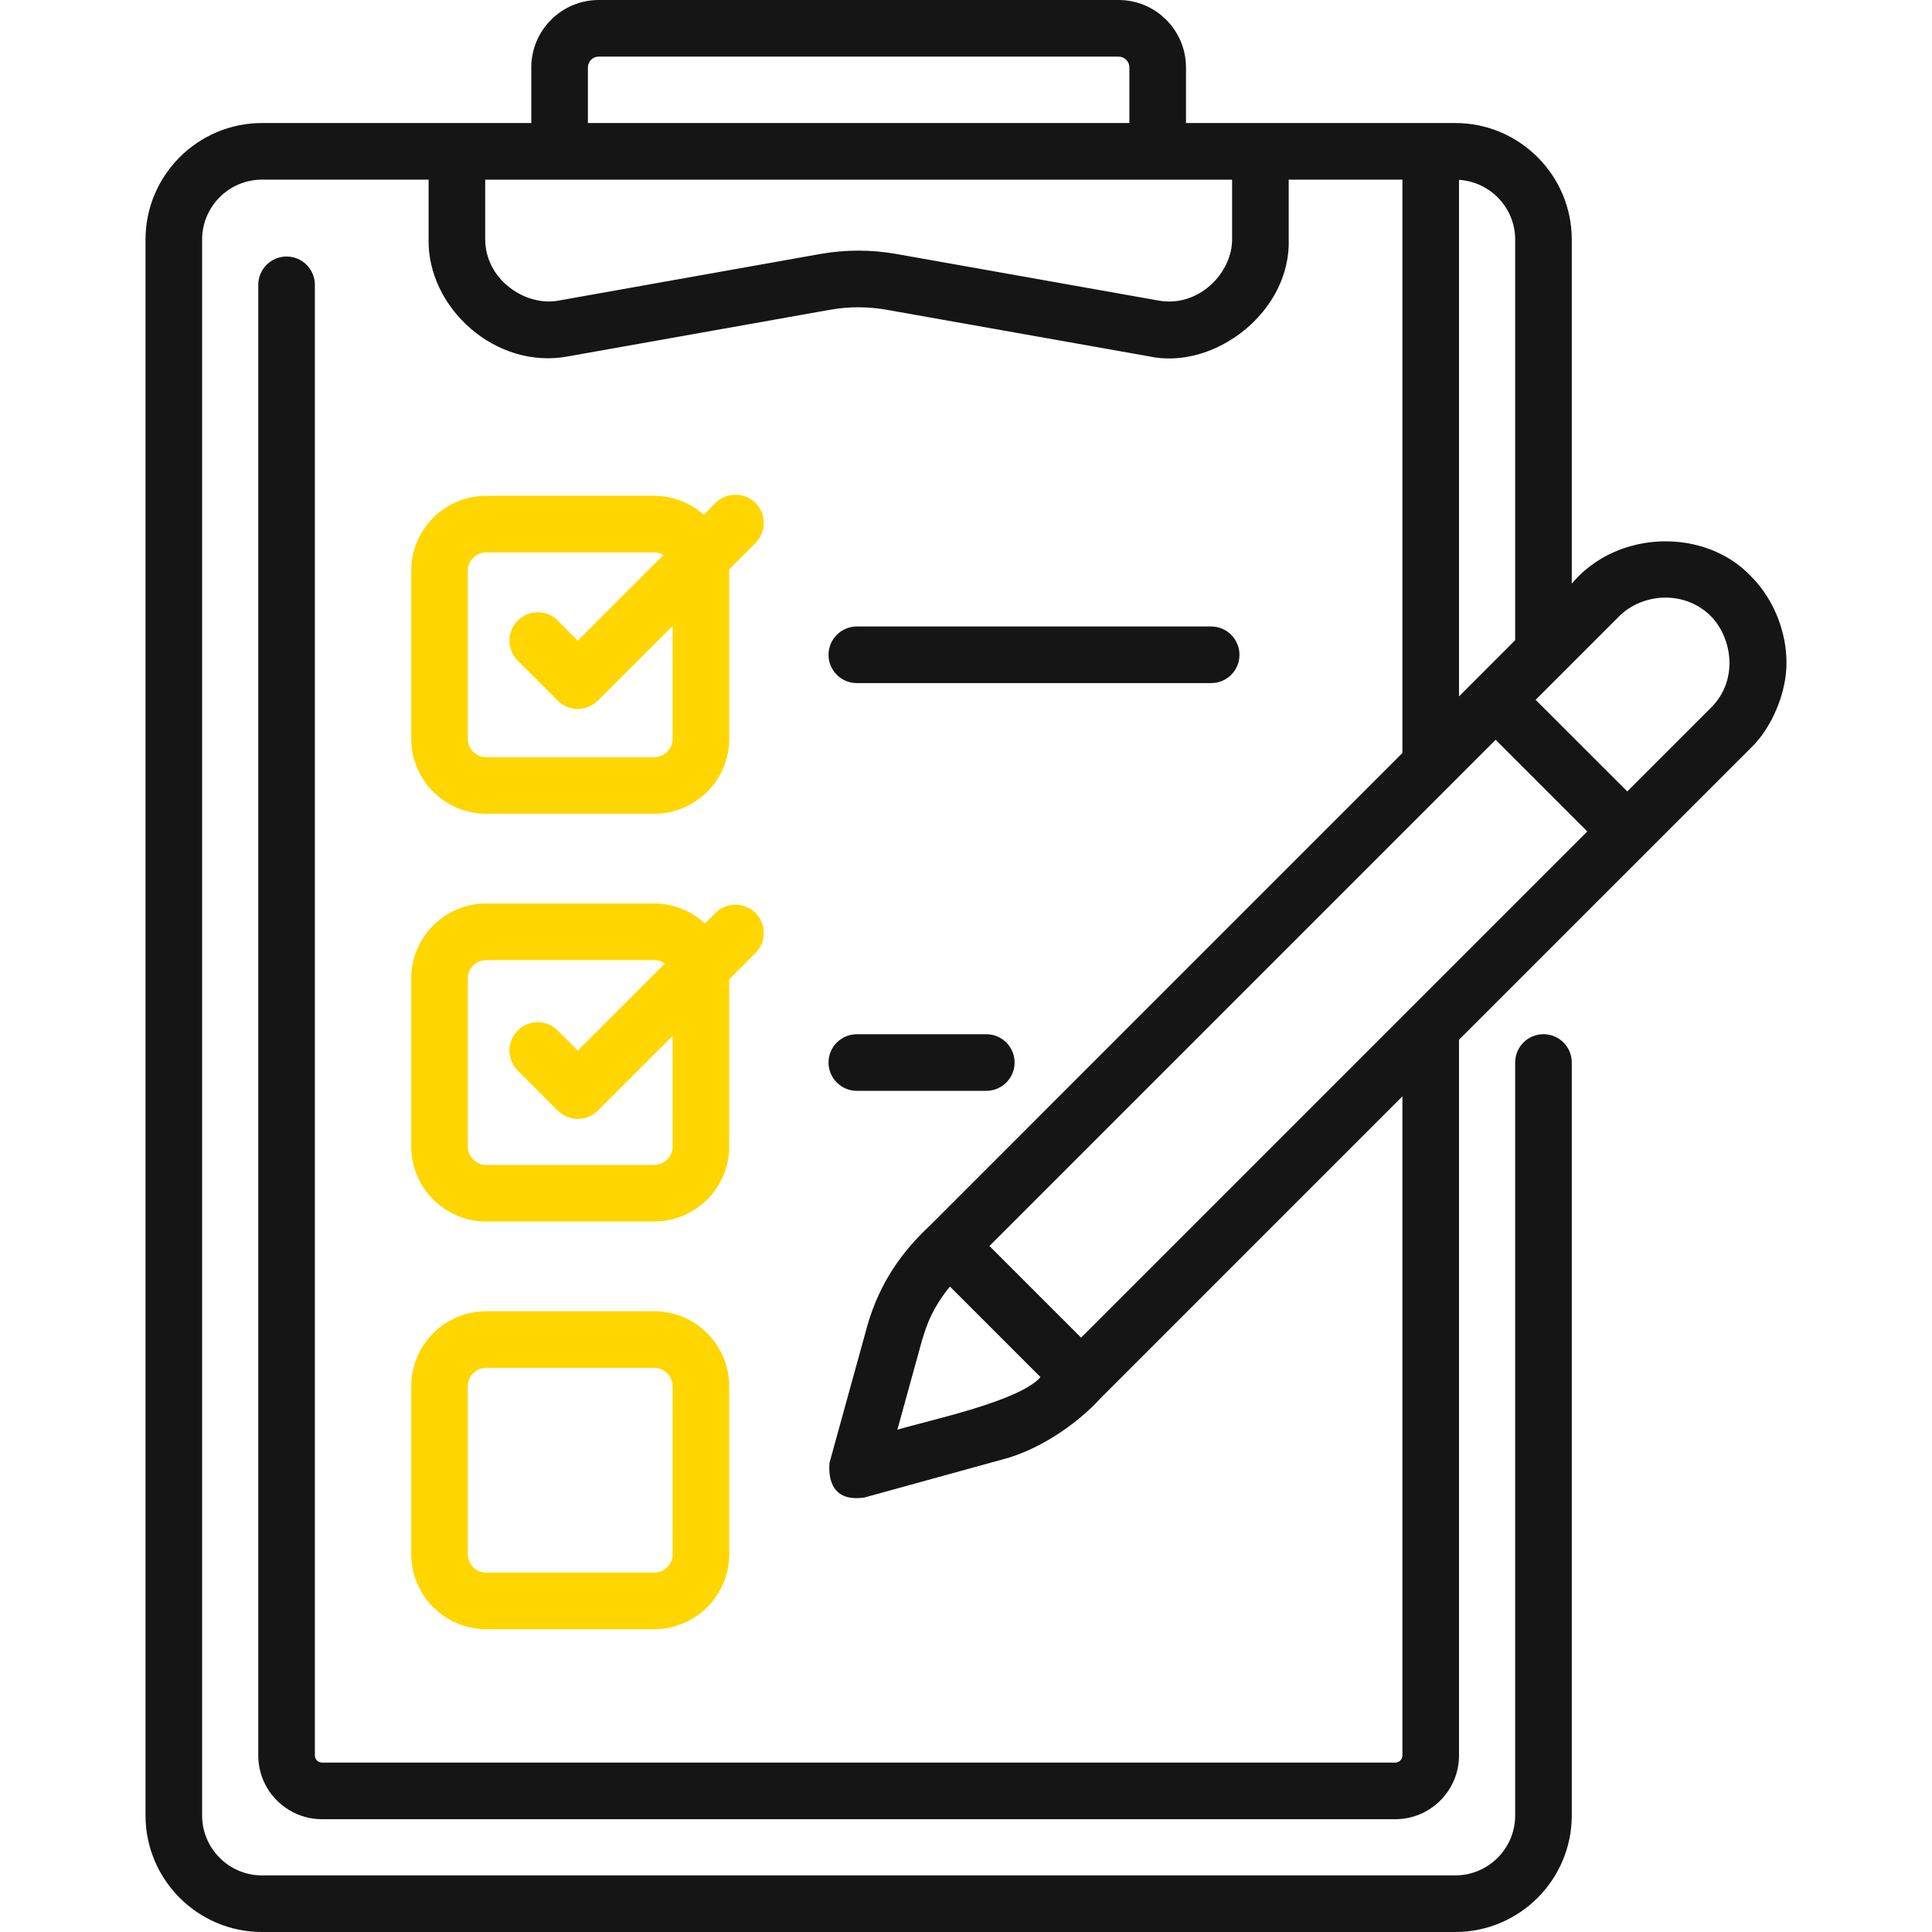 <svg width="44" height="44" viewBox="0 0 44 44" fill="none" xmlns="http://www.w3.org/2000/svg">
<g clip-path="url(#clip0_34_260)">
<path d="M28.228 14.913C28.228 14.557 27.94 14.268 27.584 14.268H19.514C19.158 14.268 18.869 14.557 18.869 14.913C18.869 15.269 19.158 15.557 19.514 15.557H27.584C27.94 15.557 28.228 15.269 28.228 14.913Z" fill="#151515"/>
<path d="M9.365 26.111C9.365 27.053 10.131 27.819 11.073 27.819H14.899C15.84 27.819 16.607 27.053 16.607 26.111V22.303L17.206 21.704C17.457 21.452 17.457 21.044 17.206 20.792C16.954 20.54 16.546 20.541 16.294 20.792L16.055 21.032C15.75 20.75 15.345 20.577 14.899 20.577H11.073C10.131 20.577 9.365 21.343 9.365 22.285V26.111H9.365ZM10.654 22.285C10.654 22.054 10.842 21.866 11.073 21.866H14.899C14.989 21.866 15.073 21.896 15.141 21.945L13.159 23.927L12.703 23.47C12.451 23.218 12.043 23.218 11.791 23.47C11.54 23.722 11.54 24.13 11.791 24.381L12.704 25.294C12.83 25.42 12.995 25.483 13.16 25.483C13.325 25.483 13.489 25.42 13.615 25.294L15.318 23.592V26.111C15.318 26.342 15.13 26.53 14.899 26.53H11.073C10.842 26.53 10.654 26.342 10.654 26.111V22.285H10.654Z" fill="#FFD600"/>
<path d="M19.514 23.554C19.158 23.554 18.869 23.842 18.869 24.198C18.869 24.554 19.158 24.843 19.514 24.843H22.462C22.818 24.843 23.107 24.554 23.107 24.198C23.107 23.842 22.818 23.554 22.462 23.554H19.514Z" fill="#151515"/>
<path d="M9.365 35.397C9.365 36.338 10.131 37.104 11.073 37.104H14.899C15.84 37.104 16.607 36.338 16.607 35.397V31.57C16.607 30.629 15.84 29.863 14.899 29.863H11.073C10.131 29.863 9.365 30.629 9.365 31.57V35.397ZM10.654 31.57C10.654 31.34 10.842 31.152 11.073 31.152H14.899C15.13 31.152 15.318 31.34 15.318 31.57V35.397C15.318 35.627 15.13 35.815 14.899 35.815H11.073C10.842 35.815 10.654 35.627 10.654 35.397V31.57Z" fill="#FFD600"/>
<path d="M40.686 15.078C40.684 14.454 40.441 13.686 39.875 13.122C38.848 12.032 36.846 12.043 35.796 13.291V5.456C35.796 3.993 34.606 2.802 33.142 2.802H27.01V1.536C27.01 0.689 26.321 0 25.474 0H13.636C12.79 0 12.1 0.689 12.1 1.536V2.802H5.967C4.504 2.802 3.314 3.993 3.314 5.456V41.346C3.314 42.809 4.504 44 5.967 44H33.142C34.606 44 35.796 42.809 35.796 41.346V24.198C35.796 23.842 35.508 23.553 35.152 23.553C34.796 23.553 34.507 23.842 34.507 24.198V41.346C34.507 42.099 33.895 42.711 33.142 42.711H5.967C5.215 42.711 4.603 42.099 4.603 41.346V5.456C4.603 4.704 5.215 4.091 5.967 4.091H9.761V5.435C9.723 7.005 11.292 8.438 12.957 8.113L18.903 7.055C19.331 6.979 19.766 6.979 20.194 7.055L26.154 8.113C27.646 8.446 29.41 7.104 29.349 5.436V4.091H31.939V17.149L21.168 27.921C20.547 28.503 20.04 29.204 19.758 30.173L18.892 33.312C18.869 33.587 18.888 34.221 19.685 34.105L22.824 33.24C23.609 33.04 24.485 32.482 25.077 31.831L31.939 24.968V39.98C31.939 40.069 31.866 40.142 31.777 40.142H7.334C7.244 40.142 7.171 40.069 7.171 39.98V6.487C7.171 6.131 6.883 5.842 6.527 5.842C6.171 5.842 5.882 6.131 5.882 6.487V39.98C5.882 40.78 6.533 41.431 7.334 41.431H31.777C32.577 41.431 33.228 40.78 33.228 39.98V23.679L39.876 17.032H39.876C40.321 16.612 40.695 15.802 40.686 15.078V15.078ZM13.389 1.536C13.389 1.4 13.5 1.289 13.636 1.289H25.474C25.61 1.289 25.721 1.4 25.721 1.536V2.802H13.389V1.536ZM28.06 5.436C28.073 6.207 27.301 7.014 26.38 6.844L20.42 5.785C20.131 5.734 19.84 5.708 19.549 5.708C19.258 5.708 18.966 5.734 18.677 5.785L12.731 6.844C11.973 6.992 11.044 6.372 11.05 5.435V4.092H28.06V5.436ZM38.964 16.12L37.06 18.024L34.973 15.938L36.878 14.033C37.382 13.527 38.341 13.414 38.964 14.033C39.431 14.502 39.618 15.473 38.964 16.12V16.12ZM24.621 30.464L22.534 28.377L34.062 16.849L36.149 18.936L24.621 30.464ZM33.228 4.096C33.941 4.141 34.507 4.733 34.507 5.456V14.58L33.228 15.86V4.096ZM21.001 30.515C21.045 30.41 21.136 29.907 21.634 29.3L23.697 31.363C23.214 31.915 21.182 32.338 20.437 32.561L21.001 30.515Z" fill="#151515"/>
<path d="M17.206 11.455C16.954 11.204 16.546 11.204 16.294 11.455L16.028 11.722C15.726 11.455 15.332 11.292 14.899 11.292H11.073C10.131 11.292 9.365 12.058 9.365 12.999V16.826C9.365 17.767 10.131 18.533 11.073 18.533H14.899C15.84 18.533 16.607 17.767 16.607 16.826V12.999C16.607 12.989 16.605 12.978 16.605 12.968L17.206 12.367C17.457 12.115 17.457 11.707 17.206 11.455V11.455ZM15.318 16.826C15.318 17.056 15.13 17.244 14.899 17.244H11.073C10.842 17.244 10.654 17.056 10.654 16.826V12.999C10.654 12.768 10.842 12.581 11.073 12.581H14.899C14.976 12.581 15.047 12.603 15.11 12.64L13.159 14.59L12.703 14.133C12.451 13.881 12.043 13.881 11.791 14.133C11.539 14.385 11.539 14.793 11.791 15.045L12.704 15.957C12.83 16.083 12.995 16.146 13.159 16.146C13.324 16.146 13.489 16.083 13.615 15.957L15.318 14.255V16.826Z" fill="#FFD600"/>
</g>
<defs>
<clipPath id="clip0_34_260">
<rect width="44" height="44" fill="white"/>
</clipPath>
</defs>
</svg>
